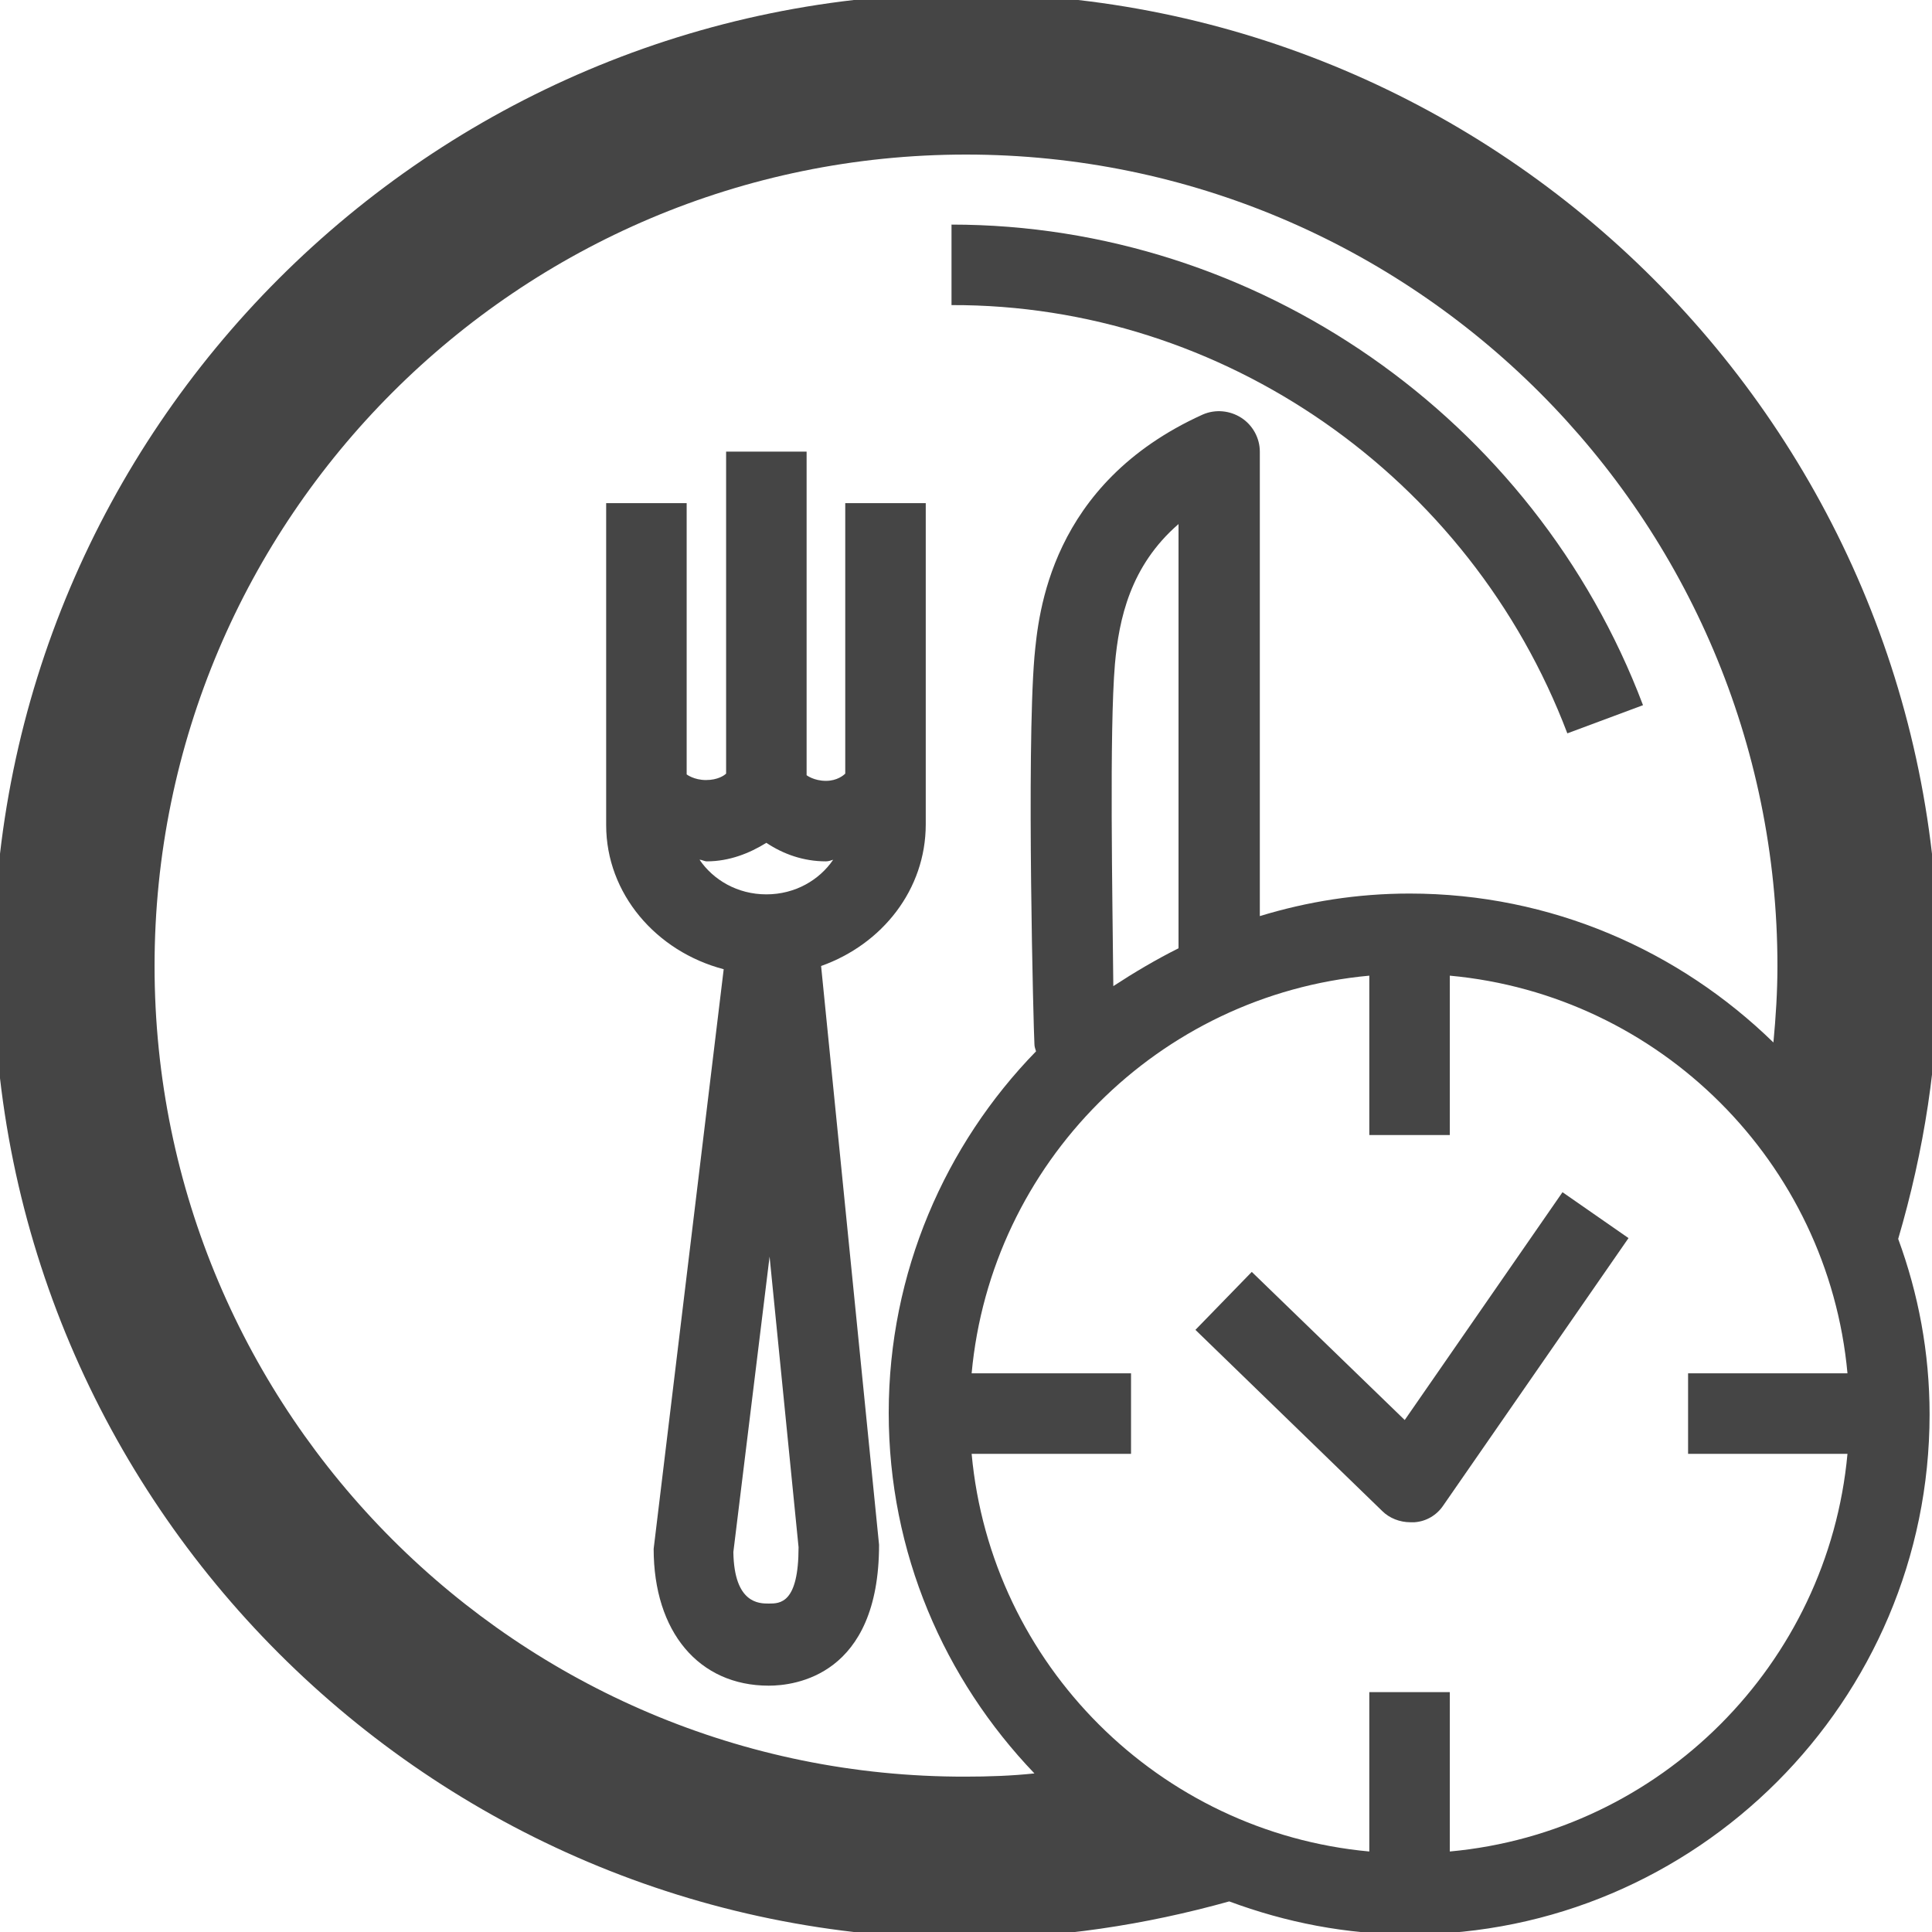 <?xml version="1.0" encoding="utf-8"?>
<!-- Generator: Adobe Illustrator 25.2.1, SVG Export Plug-In . SVG Version: 6.00 Build 0)  -->
<svg version="1.1" id="Layer_1" xmlns="http://www.w3.org/2000/svg" xmlns:xlink="http://www.w3.org/1999/xlink" x="0px" y="0px"
	 viewBox="0 0 24 24" style="enable-background:new 0 0 24 24;" xml:space="preserve">
<style type="text/css">
	.st0{fill:#454545;}
	.st1{clip-path:url(#SVGID_2_);fill:#454545;}
</style>
<g>
	<path class="st0" d="M19.47,9.11l0.94-0.35c-1.35-3.57-4.8-5.97-8.59-5.97v1C15.19,3.78,18.26,5.92,19.47,9.11z"/>
	<path class="st0" d="M11.5,10.24V9.63V8.78V6.25h-1v3.36c-0.02,0.02-0.1,0.09-0.24,0.09c-0.15,0-0.24-0.07-0.24-0.07V5.61h-1v4
		C9,9.63,8.92,9.69,8.77,9.69c-0.15,0-0.24-0.07-0.24-0.07V8.78V6.25h-1v2.53v0.85v0.62c0,0.85,0.62,1.57,1.46,1.79l-0.87,7.2
		c0,1.03,0.56,1.7,1.43,1.7c0.32,0,1.37-0.12,1.37-1.75l-0.72-7.19C10.96,11.73,11.5,11.05,11.5,10.24z M9.55,19.92
		c-0.12,0-0.43,0-0.44-0.64l0.45-3.67l0.36,3.61C9.92,19.92,9.69,19.92,9.55,19.92z M9.52,11.11c-0.36,0-0.66-0.18-0.83-0.43
		c0.03,0,0.06,0.02,0.09,0.02c0.28,0,0.53-0.1,0.74-0.23c0.21,0.14,0.46,0.23,0.74,0.23c0.03,0,0.06-0.01,0.09-0.02
		C10.18,10.93,9.88,11.11,9.52,11.11z"/>
	<path class="st0" d="M17.45,17.64l-1.9-1.84l-0.7,0.72l2.32,2.25c0.09,0.09,0.22,0.14,0.35,0.14c0.02,0,0.03,0,0.05,0
		c0.15-0.01,0.28-0.09,0.36-0.21l2.3-3.32l-0.82-0.57L17.45,17.64z"/>
	<path class="st0" d="M24.08,12c0-6.66-5.42-12.08-12.08-12.08S-0.08,5.34-0.08,12S5.34,24.08,12,24.08c1.14,0,2.23-0.17,3.27-0.46
		c0.7,0.26,1.45,0.41,2.24,0.41c3.56,0,6.46-2.9,6.46-6.46c0-0.77-0.14-1.5-0.39-2.18C23.9,14.3,24.08,13.17,24.08,12z M1.92,12
		C1.92,6.44,6.44,1.92,12,1.92S22.08,6.44,22.08,12c0,0.32-0.02,0.63-0.05,0.95c-1.17-1.14-2.76-1.85-4.52-1.85
		c-0.65,0-1.27,0.1-1.86,0.28V5.61c0-0.17-0.09-0.33-0.23-0.42s-0.32-0.11-0.48-0.04c-1.9,0.86-2.04,2.48-2.09,3.01
		c-0.1,1.2-0.01,4.67,0,4.81c0,0.03,0.01,0.06,0.02,0.09c-1.13,1.16-1.83,2.75-1.83,4.49c0,1.74,0.69,3.31,1.81,4.48
		c-0.28,0.03-0.57,0.04-0.86,0.04C6.44,22.08,1.92,17.56,1.92,12z M13.85,8.25c0.05-0.56,0.19-1.22,0.79-1.74v5.27
		c-0.28,0.14-0.55,0.3-0.81,0.47C13.82,11.16,13.78,9.08,13.85,8.25z M22.95,18.06c-0.24,2.61-2.32,4.7-4.94,4.94v-1.98h-1V23
		c-2.61-0.24-4.7-2.32-4.94-4.94h1.98v-1h-1.98c0.24-2.61,2.32-4.7,4.94-4.94v1.98h1v-1.98c2.61,0.24,4.7,2.32,4.94,4.94h-1.98v1
		H22.95z"/>
</g>
</svg>
